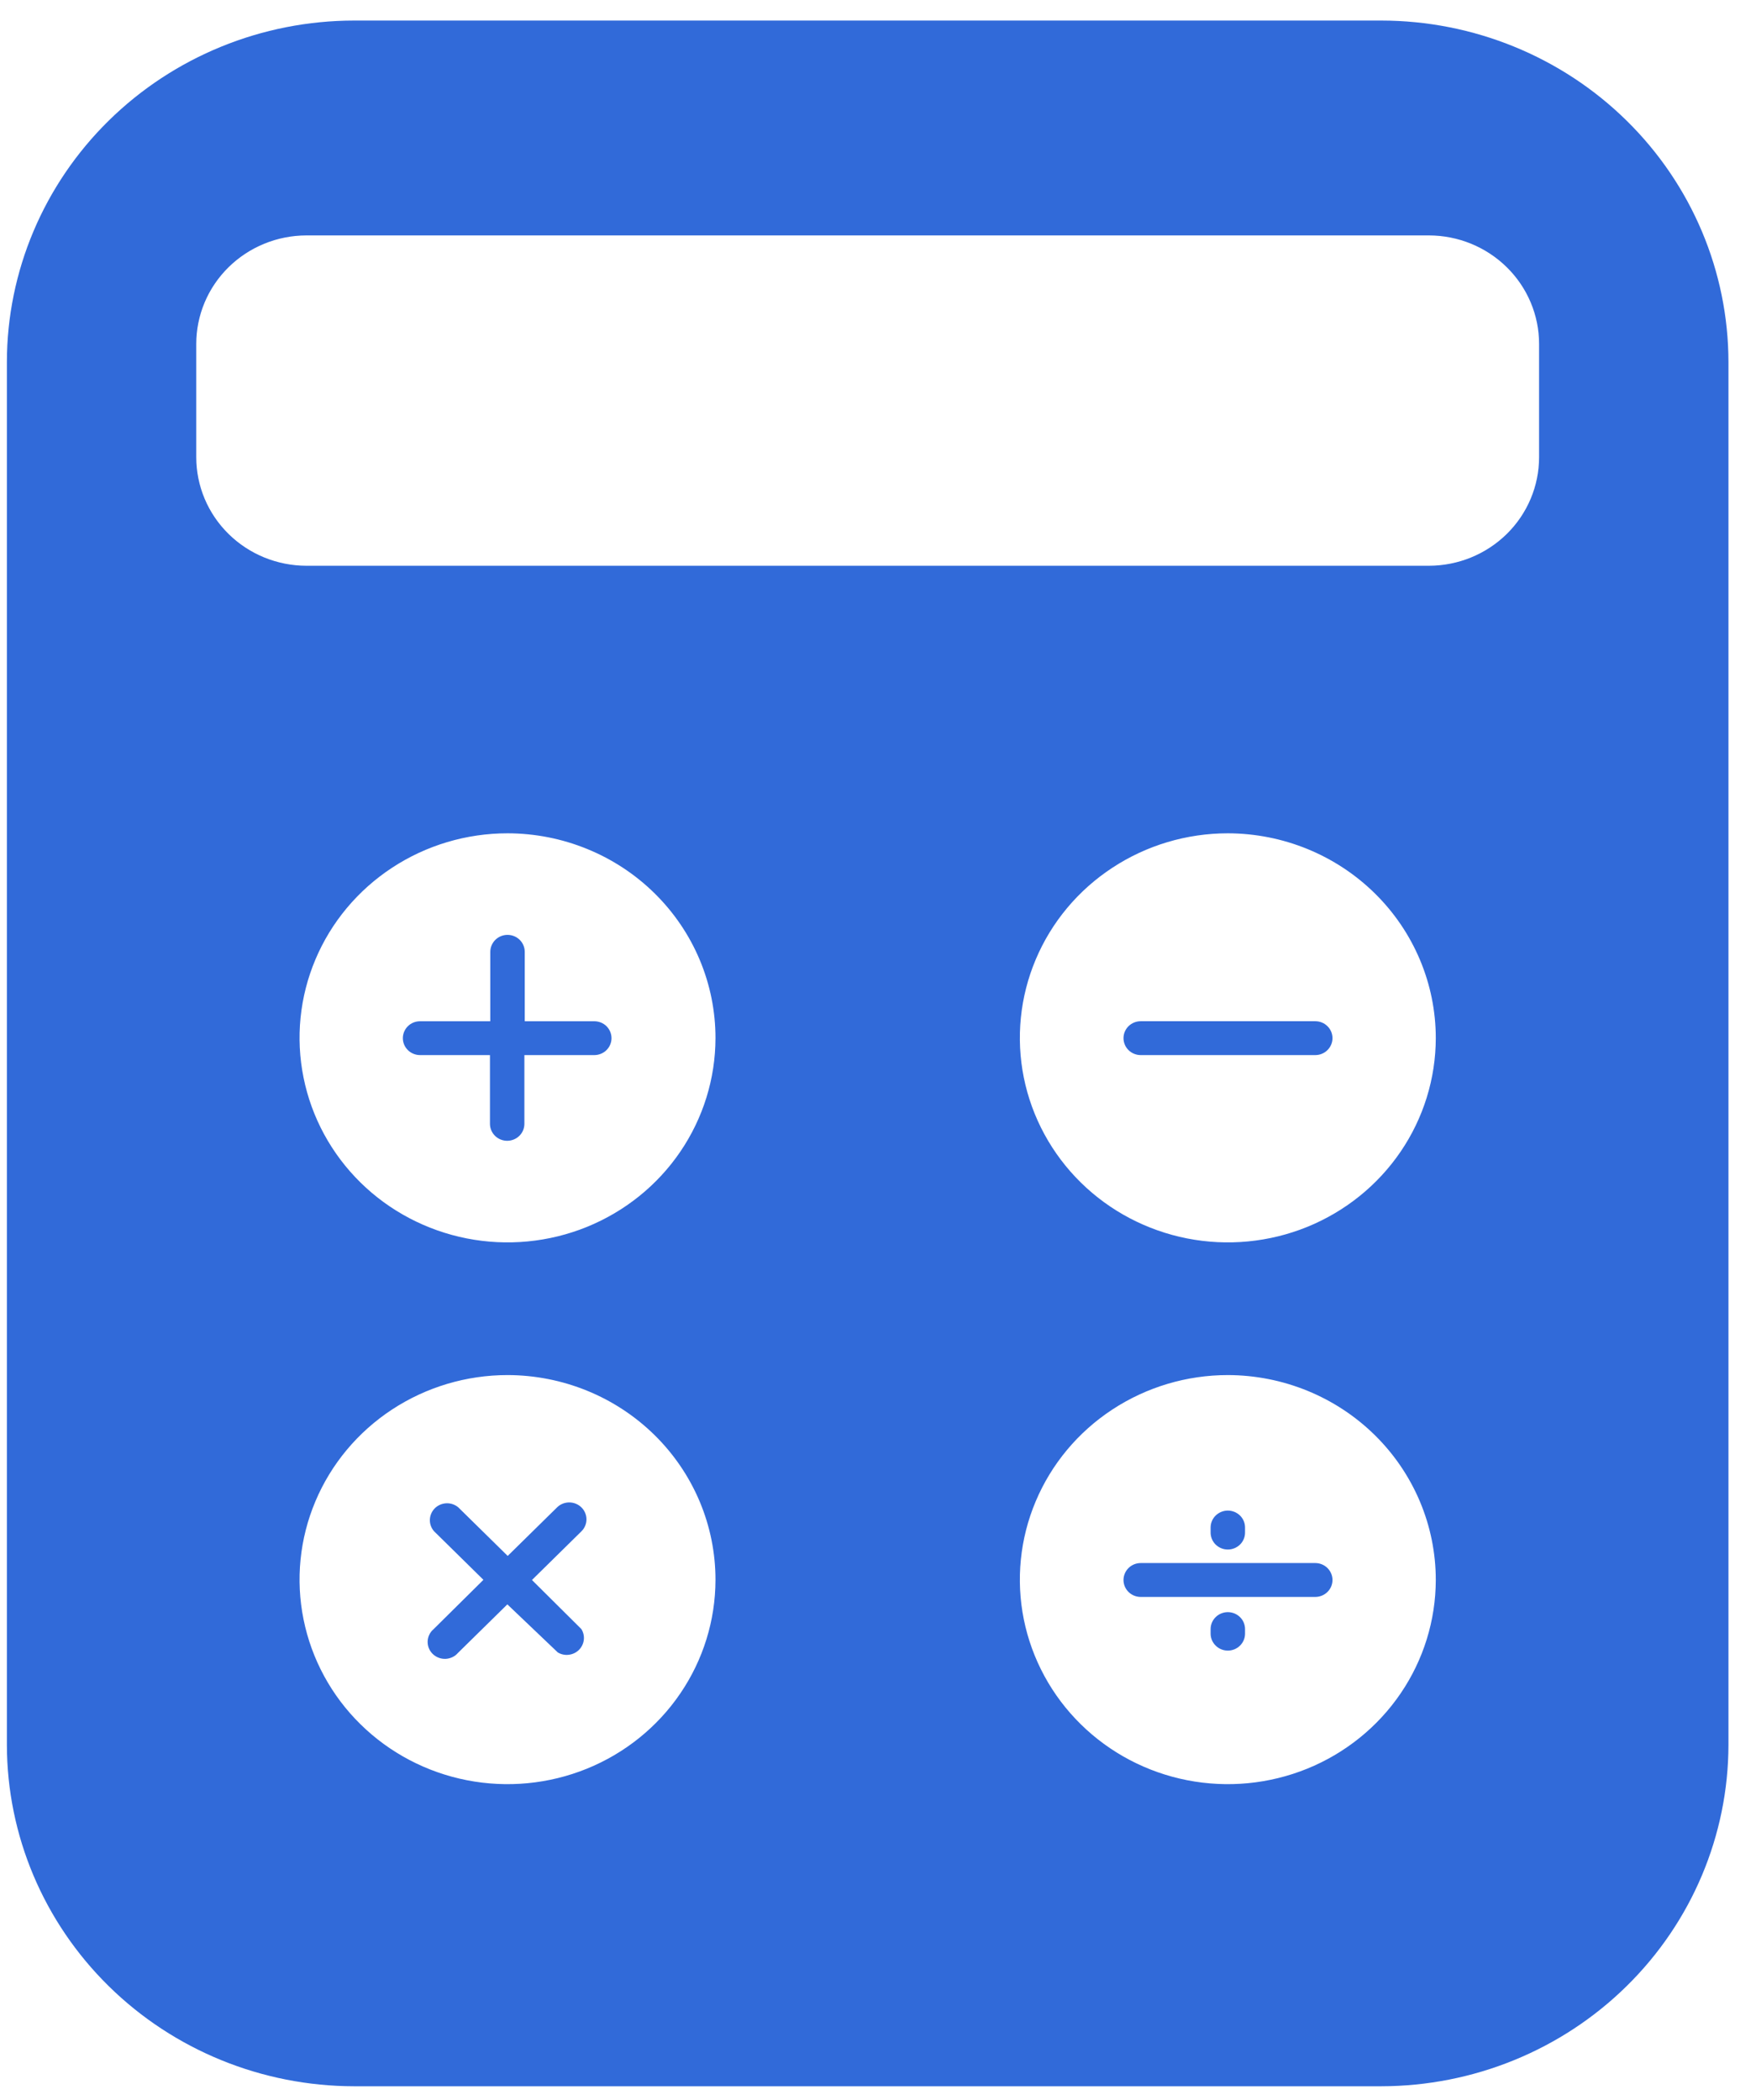 <svg width="51" height="61" viewBox="0 0 51 61" fill="none" xmlns="http://www.w3.org/2000/svg">
<path d="M17.26 29.663H15.24V27.646C15.24 27.516 15.188 27.391 15.094 27.298C15 27.206 14.873 27.154 14.74 27.154C14.608 27.154 14.48 27.206 14.387 27.298C14.293 27.391 14.24 27.516 14.24 27.646V29.663H12.2C12.068 29.663 11.94 29.714 11.847 29.806C11.753 29.899 11.7 30.024 11.7 30.154C11.7 30.285 11.753 30.41 11.847 30.502C11.94 30.594 12.068 30.646 12.2 30.646H14.23V32.643C14.23 32.773 14.283 32.898 14.377 32.991C14.47 33.083 14.598 33.135 14.73 33.135C14.863 33.135 14.99 33.083 15.084 32.991C15.178 32.898 15.23 32.773 15.23 32.643V30.646H17.26C17.393 30.646 17.52 30.594 17.614 30.502C17.707 30.41 17.76 30.285 17.76 30.154C17.76 30.024 17.707 29.899 17.614 29.806C17.52 29.714 17.393 29.663 17.26 29.663Z" fill="#316AD9"/>
<path d="M38.2 29.662H33.13C33.064 29.662 32.999 29.675 32.938 29.7C32.878 29.724 32.823 29.761 32.776 29.806C32.73 29.852 32.693 29.906 32.668 29.966C32.643 30.025 32.63 30.089 32.63 30.154C32.63 30.218 32.643 30.282 32.668 30.342C32.693 30.402 32.73 30.456 32.776 30.502C32.823 30.547 32.878 30.584 32.938 30.608C32.999 30.633 33.064 30.646 33.13 30.646H38.2C38.333 30.646 38.46 30.594 38.553 30.502C38.647 30.409 38.7 30.284 38.7 30.154C38.7 30.023 38.647 29.898 38.553 29.806C38.46 29.714 38.333 29.662 38.2 29.662Z" fill="#316AD9"/>
<path d="M33.13 45.4H38.2C38.333 45.4 38.46 45.452 38.553 45.544C38.647 45.637 38.7 45.762 38.7 45.892C38.7 46.023 38.647 46.148 38.553 46.24C38.46 46.332 38.333 46.384 38.2 46.384H33.13C32.997 46.384 32.87 46.332 32.776 46.24C32.683 46.148 32.63 46.023 32.63 45.892C32.63 45.762 32.683 45.637 32.776 45.544C32.87 45.452 32.997 45.4 33.13 45.4Z" fill="#316AD9"/>
<path d="M35.66 46.826C35.528 46.826 35.4 46.878 35.307 46.97C35.213 47.062 35.16 47.188 35.16 47.318V47.451C35.16 47.581 35.213 47.706 35.307 47.798C35.4 47.891 35.528 47.943 35.66 47.943C35.793 47.943 35.92 47.891 36.014 47.798C36.108 47.706 36.16 47.581 36.16 47.451V47.318C36.16 47.188 36.108 47.062 36.014 46.97C35.92 46.878 35.793 46.826 35.66 46.826Z" fill="#316AD9"/>
<path d="M36.014 44.863C35.92 44.955 35.793 45.007 35.66 45.007C35.593 45.007 35.527 44.994 35.465 44.968C35.404 44.943 35.348 44.905 35.301 44.858C35.255 44.811 35.218 44.755 35.194 44.693C35.17 44.632 35.158 44.566 35.16 44.501V44.368C35.16 44.237 35.213 44.112 35.307 44.02C35.401 43.928 35.528 43.876 35.66 43.876C35.793 43.876 35.92 43.928 36.014 44.02C36.108 44.112 36.16 44.237 36.16 44.368V44.515C36.16 44.646 36.108 44.771 36.014 44.863Z" fill="#316AD9"/>
<path d="M16.885 43.782C16.791 43.69 16.664 43.639 16.532 43.639C16.4 43.639 16.273 43.69 16.18 43.782L14.745 45.193L13.31 43.782C13.214 43.701 13.091 43.659 12.965 43.664C12.839 43.669 12.72 43.72 12.631 43.807C12.542 43.895 12.49 44.013 12.485 44.136C12.48 44.26 12.523 44.381 12.605 44.475L14.04 45.887L12.595 47.318C12.542 47.362 12.5 47.416 12.47 47.477C12.44 47.538 12.423 47.605 12.42 47.672C12.418 47.74 12.429 47.808 12.454 47.871C12.479 47.934 12.518 47.991 12.566 48.039C12.615 48.087 12.673 48.124 12.738 48.149C12.802 48.174 12.87 48.185 12.939 48.183C13.008 48.18 13.076 48.163 13.138 48.134C13.2 48.105 13.255 48.063 13.3 48.011L14.735 46.6L16.2 47.996C16.296 48.054 16.408 48.078 16.52 48.064C16.631 48.051 16.735 48.001 16.814 47.923C16.893 47.844 16.943 47.742 16.956 47.632C16.969 47.523 16.944 47.412 16.885 47.318L15.45 45.892L16.885 44.48C16.932 44.434 16.969 44.38 16.994 44.32C17.02 44.26 17.033 44.196 17.033 44.131C17.033 44.066 17.02 44.002 16.994 43.942C16.969 43.882 16.932 43.827 16.885 43.782Z" fill="#316AD9"/>
<path fill-rule="evenodd" clip-rule="evenodd" d="M40.115 0.597H10.285C7.611 0.599 5.048 1.645 3.157 3.505C1.266 5.365 0.203 7.886 0.2 10.516V50.682C0.204 53.311 1.268 55.831 3.159 57.69C5.049 59.549 7.612 60.594 10.285 60.597H40.115C42.789 60.594 45.353 59.548 47.243 57.688C49.134 55.829 50.197 53.307 50.2 50.677V10.516C50.197 7.886 49.134 5.365 47.243 3.505C45.353 1.645 42.789 0.599 40.115 0.597ZM41.5 6.838H8.9C8.051 6.839 7.237 7.172 6.637 7.763C6.037 8.354 5.7 9.155 5.7 9.99V13.28C5.7 14.116 6.037 14.917 6.637 15.508C7.237 16.099 8.051 16.432 8.9 16.433H41.5C42.349 16.432 43.163 16.099 43.763 15.508C44.363 14.917 44.7 14.116 44.7 13.28V9.99C44.7 9.155 44.363 8.354 43.763 7.763C43.163 7.172 42.349 6.839 41.5 6.838ZM14.74 24.204C13.546 24.204 12.379 24.552 11.386 25.205C10.393 25.857 9.618 26.784 9.161 27.869C8.703 28.954 8.583 30.148 8.816 31.3C9.048 32.453 9.622 33.511 10.466 34.343C11.309 35.174 12.385 35.74 13.556 35.971C14.727 36.201 15.941 36.085 17.045 35.637C18.148 35.188 19.093 34.429 19.757 33.453C20.422 32.477 20.778 31.329 20.78 30.155C20.781 29.374 20.625 28.601 20.322 27.879C20.019 27.157 19.574 26.502 19.013 25.949C18.452 25.396 17.786 24.958 17.053 24.659C16.32 24.359 15.534 24.205 14.74 24.204ZM35.66 24.204C34.466 24.204 33.299 24.552 32.306 25.205C31.312 25.857 30.538 26.784 30.081 27.869C29.623 28.954 29.503 30.148 29.735 31.3C29.968 32.453 30.542 33.511 31.386 34.343C32.229 35.174 33.305 35.74 34.476 35.971C35.647 36.201 36.861 36.085 37.965 35.637C39.068 35.188 40.012 34.429 40.677 33.453C41.342 32.477 41.698 31.329 41.7 30.155C41.7 28.578 41.064 27.066 39.932 25.951C38.799 24.835 37.263 24.207 35.66 24.204ZM32.306 40.941C33.299 40.289 34.466 39.94 35.66 39.94C37.263 39.943 38.799 40.571 39.932 41.687C41.064 42.803 41.7 44.315 41.7 45.891C41.698 47.066 41.342 48.214 40.677 49.189C40.012 50.165 39.068 50.925 37.965 51.373C36.861 51.821 35.647 51.937 34.476 51.707C33.305 51.477 32.229 50.91 31.386 50.079C30.542 49.248 29.968 48.189 29.735 47.037C29.503 45.885 29.623 44.691 30.081 43.606C30.538 42.521 31.312 41.593 32.306 40.941ZM14.74 39.94C13.546 39.94 12.379 40.289 11.386 40.941C10.393 41.593 9.618 42.521 9.161 43.606C8.703 44.691 8.583 45.885 8.816 47.037C9.048 48.189 9.622 49.248 10.466 50.079C11.309 50.91 12.385 51.477 13.556 51.707C14.727 51.937 15.941 51.821 17.045 51.373C18.148 50.925 19.093 50.165 19.757 49.189C20.422 48.214 20.778 47.066 20.78 45.891C20.781 45.11 20.625 44.337 20.322 43.615C20.019 42.894 19.574 42.238 19.013 41.685C18.452 41.133 17.786 40.694 17.053 40.395C16.32 40.096 15.534 39.941 14.74 39.94Z" fill="#316AD9"/>
</svg>
